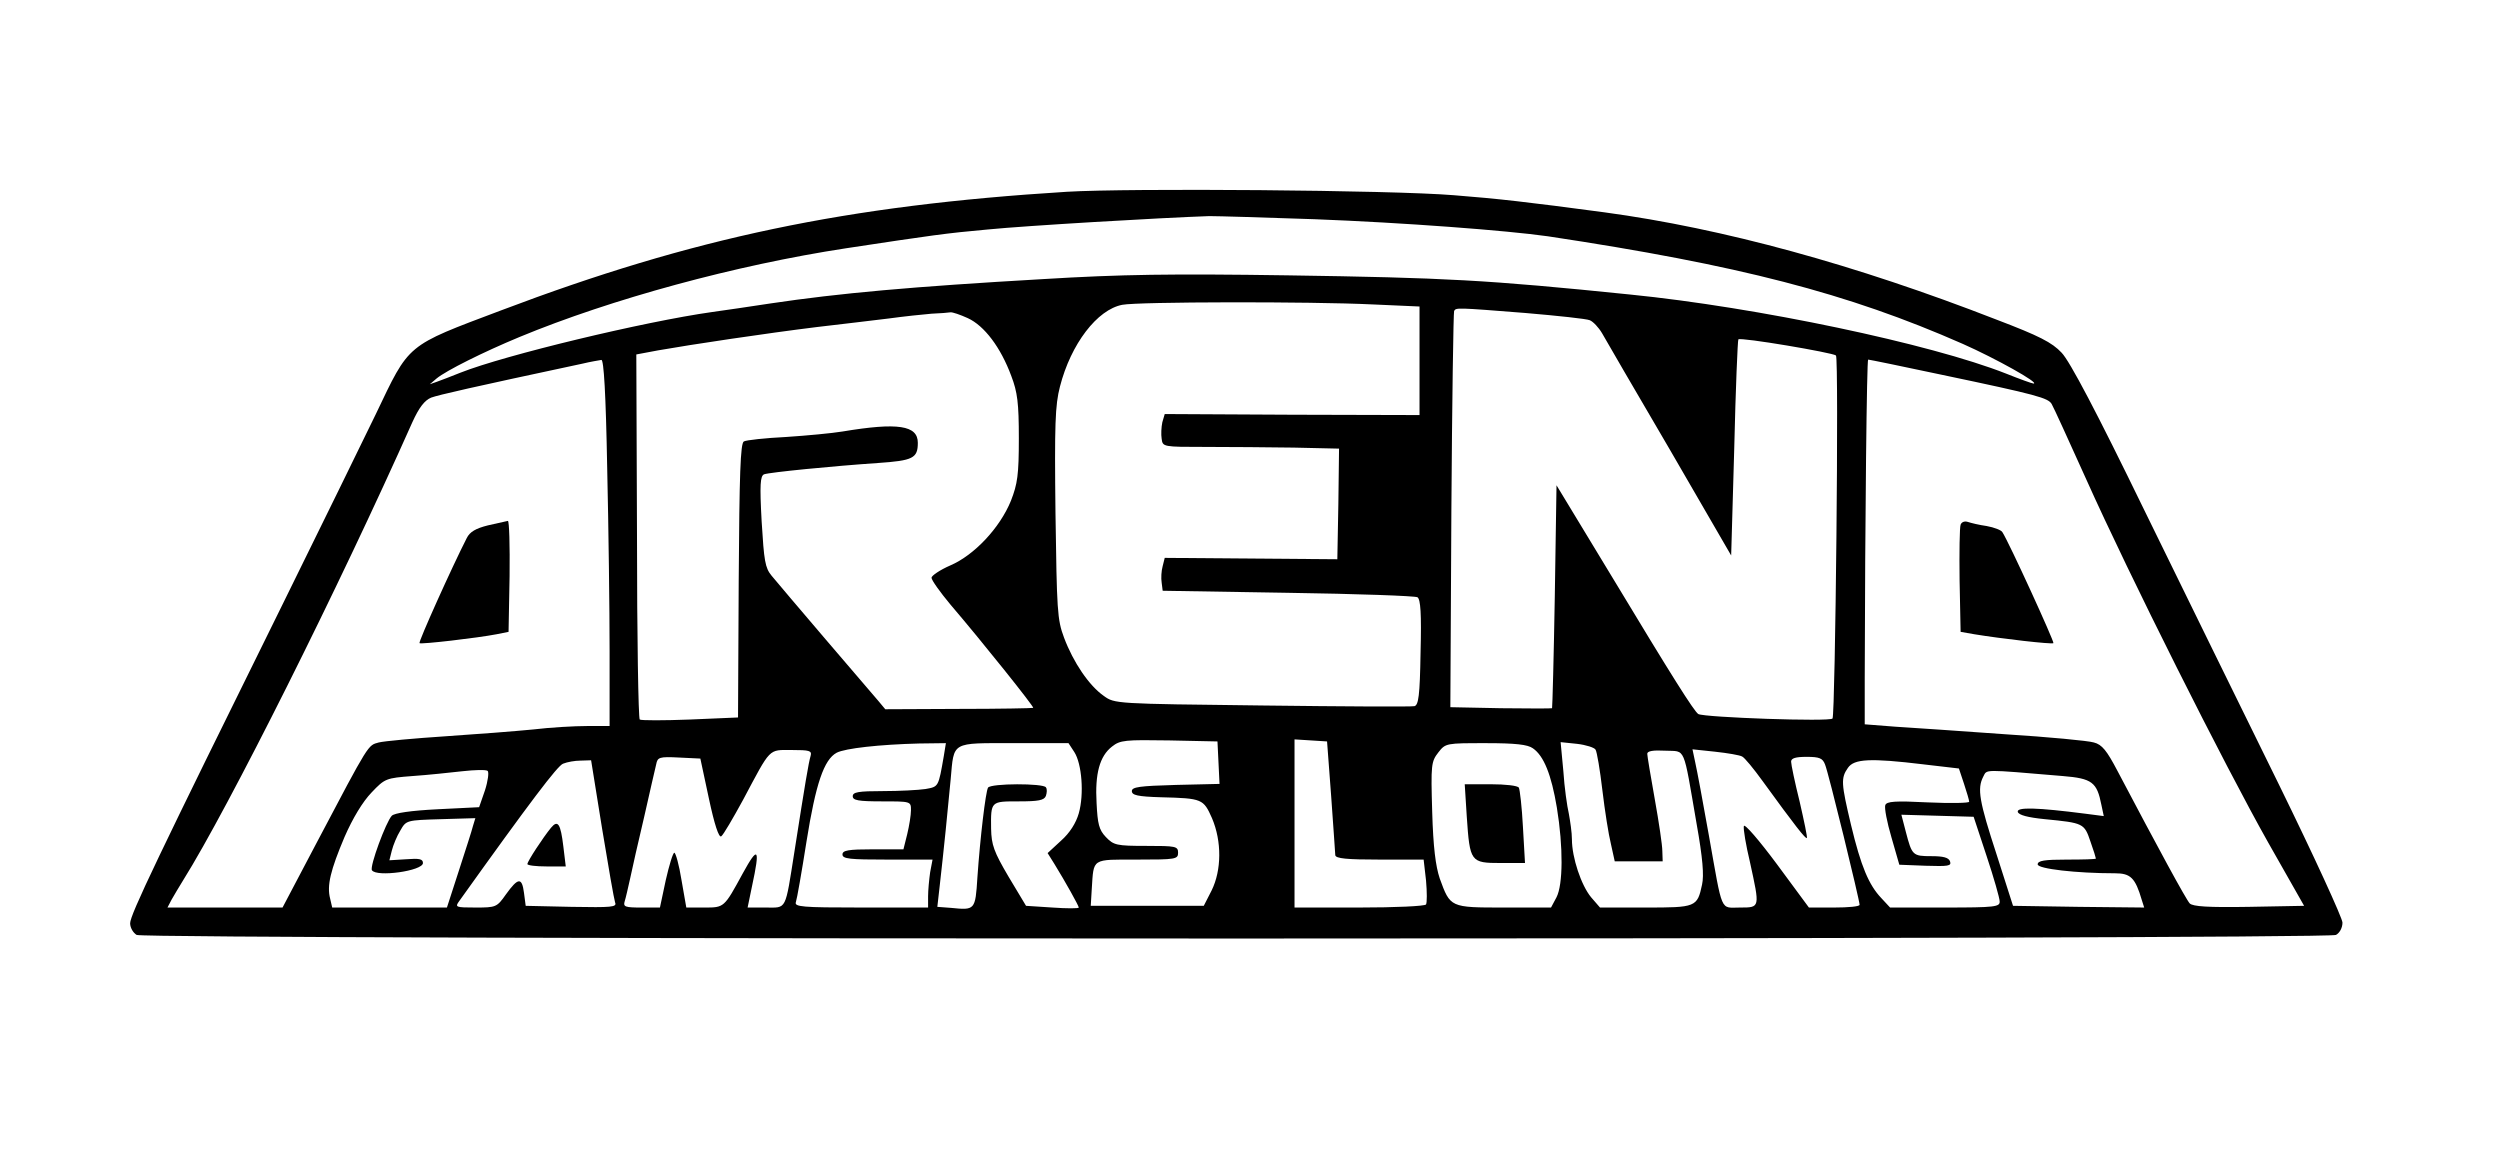 <?xml version="1.0" standalone="no"?>
<!DOCTYPE svg PUBLIC "-//W3C//DTD SVG 20010904//EN"
 "http://www.w3.org/TR/2001/REC-SVG-20010904/DTD/svg10.dtd">
<svg version="1.0" xmlns="http://www.w3.org/2000/svg"
 width="730pt" height="342pt" viewBox="0 0 730 342"
 preserveAspectRatio="xMidYMid meet">

<g transform="translate(0,342) scale(0.1,-0.1)"
fill="#000000" stroke="none">
<path d="M3115 2860 c-644 -40 -1091 -134 -1651 -346 -281 -106 -267 -95 -367
-304 -36 -74 -158 -324 -272 -555 -365 -739 -445 -906 -445 -931 0 -13 9 -28
19 -34 27 -14 6395 -14 6422 0 11 6 19 21 19 36 0 13 -83 194 -185 402 -102
207 -279 568 -393 801 -140 288 -218 436 -242 461 -28 30 -65 49 -191 97 -411
160 -797 266 -1144 313 -224 30 -312 40 -440 50 -181 15 -949 21 -1130 10z
m721 -80 c262 -10 565 -33 684 -50 557 -84 875 -166 1211 -314 95 -42 226
-115 207 -116 -4 0 -40 13 -80 29 -220 87 -728 194 -1098 231 -421 43 -539 49
-1000 56 -338 5 -485 3 -715 -11 -382 -22 -594 -41 -795 -71 -58 -9 -134 -20
-170 -25 -199 -28 -606 -126 -735 -177 -27 -11 -59 -23 -70 -27 l-20 -7 20 17
c28 23 136 77 242 121 268 111 632 210 953 259 251 38 292 44 415 55 111 11
501 34 646 39 25 0 162 -4 305 -9z m174 -249 l135 -6 0 -159 0 -158 -372 1
-372 2 -7 -24 c-3 -14 -4 -36 -2 -48 3 -24 4 -24 128 -24 69 0 185 -1 258 -2
l132 -3 -2 -161 -3 -162 -252 2 -252 2 -6 -24 c-4 -14 -5 -36 -3 -48 l3 -24
366 -6 c201 -3 371 -9 378 -13 9 -6 12 -47 9 -162 -2 -126 -6 -153 -18 -156
-8 -2 -208 -1 -445 2 -430 5 -430 5 -462 28 -43 30 -89 98 -116 170 -20 53
-21 80 -25 363 -3 260 -1 316 13 370 32 125 109 225 182 239 46 9 547 10 733
1z m445 -25 c94 -8 178 -17 187 -21 10 -4 26 -21 36 -38 10 -18 99 -171 198
-340 l179 -309 9 314 c4 172 10 315 12 317 6 7 277 -39 285 -47 9 -9 -2 -1047
-10 -1060 -6 -10 -374 3 -392 13 -13 9 -75 107 -254 404 l-160 264 -5 -324
c-3 -178 -7 -325 -8 -327 -1 -1 -68 -1 -149 0 l-148 3 3 575 c2 316 6 578 8
582 6 10 6 10 209 -6z m-1629 -15 c48 -22 96 -85 127 -169 18 -47 22 -79 22
-182 0 -107 -4 -133 -23 -182 -32 -79 -107 -159 -177 -189 -30 -13 -55 -30
-55 -36 0 -7 25 -42 55 -78 94 -110 245 -299 242 -302 -2 -1 -99 -3 -217 -3
l-215 -1 -20 24 c-11 13 -81 95 -155 181 -74 87 -145 170 -157 185 -19 23 -22
43 -29 158 -6 109 -4 133 7 138 17 6 200 24 332 33 103 7 117 14 117 59 0 51
-58 60 -220 33 -30 -5 -104 -12 -165 -16 -60 -3 -116 -9 -123 -13 -10 -6 -13
-94 -15 -407 l-2 -399 -140 -6 c-77 -3 -143 -3 -147 0 -4 3 -8 245 -8 536 l-2
530 64 12 c96 17 317 50 463 68 72 8 166 20 210 25 44 6 100 12 125 14 25 1
50 3 55 4 6 1 29 -7 51 -17z m-1053 -438 c4 -174 7 -415 7 -535 l0 -218 -66 0
c-36 0 -107 -4 -157 -10 -51 -5 -166 -14 -257 -20 -91 -6 -178 -14 -194 -18
-32 -9 -26 2 -182 -294 l-99 -188 -168 0 -168 0 12 23 c7 12 22 38 34 57 132
211 454 854 669 1337 20 44 36 64 55 72 22 8 118 30 441 99 25 6 50 10 56 11
7 1 13 -97 17 -316z m3900 272 c276 -58 308 -67 318 -85 5 -8 50 -107 101
-220 124 -277 403 -833 531 -1060 l105 -185 -161 -3 c-120 -2 -164 1 -173 10
-11 12 -92 161 -211 387 -31 59 -45 77 -69 83 -16 5 -132 16 -259 24 -126 9
-270 19 -320 22 l-90 7 0 133 c1 475 6 932 10 932 3 0 101 -20 218 -45z
m-2115 -1132 l3 -62 -128 -3 c-106 -3 -128 -6 -128 -18 0 -12 17 -16 85 -18
121 -3 124 -5 149 -61 29 -68 28 -152 -1 -211 l-23 -45 -165 0 -165 0 3 50 c6
90 -2 85 133 85 112 0 119 1 119 20 0 19 -7 20 -93 20 -87 0 -95 2 -118 26
-20 21 -24 38 -27 99 -5 86 9 137 45 165 24 19 38 20 167 18 l141 -3 3 -62z
m329 -98 c6 -88 12 -166 12 -172 1 -10 34 -13 130 -13 l128 0 7 -61 c3 -34 3
-65 0 -70 -3 -5 -90 -9 -195 -9 l-189 0 0 246 0 245 48 -3 47 -3 12 -160z
m-1131 118 c-16 -92 -15 -90 -54 -97 -20 -3 -76 -6 -124 -6 -72 0 -88 -3 -88
-15 0 -12 16 -15 85 -15 85 0 85 0 85 -26 0 -14 -5 -45 -11 -70 l-11 -44 -89
0 c-72 0 -89 -3 -89 -15 0 -13 21 -15 131 -15 l132 0 -7 -37 c-3 -21 -6 -53
-6 -70 l0 -33 -196 0 c-173 0 -195 2 -190 16 3 8 17 88 31 177 27 169 51 239
88 259 25 13 125 24 241 27 l78 1 -6 -37z m381 11 c22 -34 29 -123 13 -179 -8
-28 -26 -57 -52 -80 l-39 -36 20 -32 c32 -52 71 -122 71 -127 0 -3 -35 -3 -77
0 l-77 5 -51 85 c-43 73 -50 93 -51 140 -1 81 -1 80 81 80 57 0 74 3 79 16 3
9 4 20 0 25 -7 12 -161 12 -169 -1 -7 -12 -23 -146 -31 -262 -6 -96 -7 -96
-77 -89 l-40 3 7 62 c11 96 25 234 32 311 10 111 0 105 184 105 l160 0 17 -26z
m1339 11 c32 -22 54 -77 70 -173 19 -116 18 -225 -1 -262 l-16 -30 -138 0
c-157 0 -156 0 -187 85 -12 36 -19 91 -22 195 -4 137 -3 146 18 173 21 27 23
27 139 27 86 0 122 -4 137 -15z m183 -4 c4 -6 13 -59 20 -119 7 -59 18 -129
25 -157 l11 -50 70 0 70 0 -1 30 c0 17 -10 84 -22 151 -12 67 -22 127 -22 133
0 8 17 11 53 9 60 -3 51 19 91 -213 18 -101 22 -151 16 -178 -14 -66 -18 -67
-165 -67 l-133 0 -26 30 c-29 35 -56 116 -56 169 0 20 -5 53 -9 75 -5 21 -13
77 -16 124 l-8 85 48 -5 c26 -3 51 -11 54 -17z m-2292 -18 c-6 -20 -16 -80
-47 -278 -28 -177 -22 -165 -84 -165 l-53 0 13 63 c24 111 18 119 -27 37 -55
-101 -54 -100 -113 -100 l-52 0 -14 80 c-7 44 -17 80 -21 80 -4 0 -15 -36 -25
-80 l-17 -80 -54 0 c-47 0 -54 2 -49 18 3 9 10 40 16 67 6 28 24 109 41 180
16 72 32 140 35 153 4 21 9 23 67 20 l62 -3 25 -117 c16 -75 29 -115 36 -110
6 4 34 52 64 107 82 154 73 145 142 145 52 0 59 -2 55 -17z m2720 -2 c7 -3 34
-36 60 -72 95 -131 126 -170 129 -166 2 2 -8 49 -21 106 -14 56 -25 109 -25
117 0 10 13 14 45 14 38 0 47 -4 54 -22 10 -23 101 -397 101 -410 0 -5 -33 -8
-74 -8 l-74 0 -93 126 c-52 70 -95 120 -97 112 -2 -8 6 -56 18 -106 29 -133
30 -132 -29 -132 -59 0 -50 -20 -91 210 -17 96 -35 192 -40 214 l-8 38 66 -7
c37 -4 72 -10 79 -14z m-3329 -210 c18 -110 35 -207 38 -216 6 -14 -9 -15
-127 -13 l-134 3 -5 38 c-6 46 -17 45 -53 -5 -26 -37 -29 -38 -88 -38 -59 0
-61 1 -48 19 208 291 287 395 303 401 12 5 35 9 51 9 l31 1 32 -199z m3859
187 l103 -12 15 -45 c8 -24 15 -48 15 -52 0 -4 -54 -5 -120 -2 -97 5 -121 3
-125 -8 -3 -8 5 -50 18 -94 l23 -80 77 -3 c66 -2 76 -1 71 13 -4 11 -20 15
-54 15 -55 0 -57 2 -75 71 l-13 50 106 -3 105 -3 38 -115 c21 -63 38 -123 38
-132 1 -16 -13 -18 -159 -18 l-161 0 -26 28 c-36 38 -59 92 -88 213 -29 122
-30 137 -9 167 18 26 64 29 221 10z m-4201 -76 l-17 -49 -121 -6 c-79 -4 -126
-11 -134 -19 -17 -18 -65 -148 -58 -159 13 -21 149 -2 149 21 0 12 -11 14 -49
11 l-49 -3 7 28 c4 16 15 43 25 59 17 30 18 30 118 33 l101 3 -7 -23 c-3 -13
-22 -71 -41 -130 l-35 -108 -167 0 -168 0 -6 26 c-10 38 1 83 42 180 24 55 53
103 79 130 39 41 42 42 120 48 44 3 109 10 145 14 36 4 69 5 74 1 4 -4 1 -29
-8 -57z m4607 42 c86 -7 100 -18 113 -84 l7 -33 -54 7 c-140 18 -202 20 -197
5 3 -9 29 -16 79 -21 113 -11 115 -12 133 -65 9 -25 16 -48 16 -50 0 -2 -38
-3 -85 -3 -65 0 -85 -3 -85 -14 0 -13 113 -26 226 -26 45 0 59 -13 78 -78 l7
-22 -191 2 -192 3 -48 150 c-51 156 -57 192 -39 227 12 22 -6 22 232 2z"/>
<path d="M1425 1886 c-36 -9 -53 -19 -62 -37 -42 -82 -142 -304 -138 -307 4
-4 168 15 225 26 l35 7 3 163 c1 89 -1 161 -5 161 -5 -1 -30 -7 -58 -13z"/>
<path d="M5725 1888 c-3 -8 -4 -81 -3 -163 l3 -150 40 -7 c79 -13 227 -30 231
-26 3 4 -129 293 -149 324 -3 6 -24 14 -46 18 -22 3 -46 9 -55 12 -9 3 -18 0
-21 -8z"/>
<path d="M4283 1035 c9 -132 11 -135 99 -135 l71 0 -6 105 c-3 58 -9 110 -12
115 -3 6 -40 10 -82 10 l-76 0 6 -95z"/>
<path d="M1609 1003 c-23 -28 -69 -98 -69 -106 0 -4 25 -7 56 -7 l56 0 -7 58
c-8 67 -16 79 -36 55z"/>
</g>
</svg>
